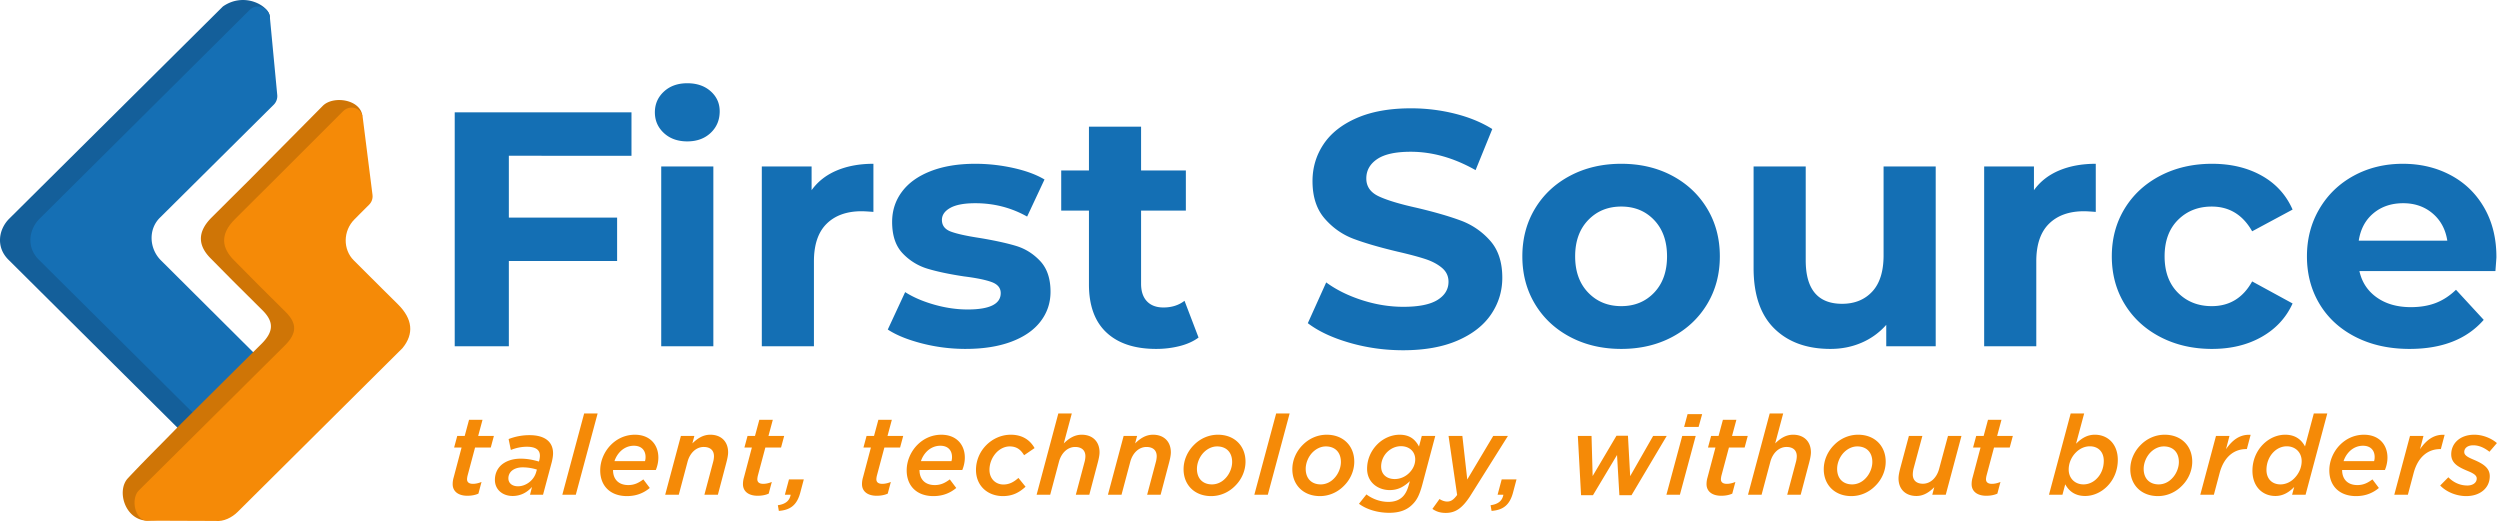 <svg xmlns="http://www.w3.org/2000/svg" width="404" height="85" viewBox="0 0 404 85">
    <g fill="none" fill-rule="nonzero">
        <path fill="#FFF" d="M0 0h404v85H0z"/>
        <path fill="#145F9A" d="M39.31 16.929L20.927 35.185c-1.911 1.885-1.72 5.043.2 6.92L47.544 68.41l-9.71 9.801L1.364 41.97c-2.074-2.06-1.585-4.93.14-6.644L36.023 1.044c3.556-2.468 7.587 0 7.587 1.708l-3.726 12.576a1.963 1.963 0 0 1-.573 1.6z"/>
        <path fill="#156FB4" d="M44.228 16.929l-18.39 18.256c-1.91 1.885-1.719 5.043.201 6.92L52.456 68.41l-9.71 9.801L6.276 41.97c-2.073-2.06-1.585-4.93.14-6.644l33.93-33.722c1.14-1.128 3.09-.447 3.263 1.15l1.192 12.57a1.963 1.963 0 0 1-.573 1.606z"/>
        <path fill="#CF7506" d="M37.175 32.179c-.06.06-2.038 2.036-2.966 2.957-2.499 2.483-2.101 4.691-.14 6.644.311.308 3.021 3.066 3.953 3.992l4.381 4.353c1.9 1.887 1.828 3.476-.152 5.449l-3.14 3.113-9.834 9.77c-2.098 2.14-3.284 3.348-3.557 3.622-.41.412-3.157 3.175-5.052 5.205-1.896 2.03-.447 6.857 3.226 6.857l7.192-.497c1.285.136 2.655-.293 3.566-1.205l26.625-26.453c1.91-2.315 1.66-4.728-.718-7.091l-2.506-2.485-4.64-4.627c-1.75-1.738-1.76-4.755.14-6.643l.976-.98 1.36-1.357a1.89 1.89 0 0 0 .556-1.578l2.111-12.567c-.395-2.621-4.712-3.227-6.38-1.568L40.112 29.262c-.008.007-.617.614-.625.62l-2.312 2.297z"/>
        <path fill="#F58A07" d="M40.93 32.463c-.06.06-2.04 2.036-2.967 2.958-2.499 2.483-2.101 4.691-.14 6.643.311.309 3.021 3.067 3.953 3.992l4.381 4.354c1.9 1.886 1.828 3.476-.151 5.448l-3.14 3.113-9.835 9.771-5.365 5.324c-.231.225-2.92 2.893-5.231 5.19-1.32 1.31-.668 4.689 1.191 4.885l11.214.043c1.285.136 2.655-.552 3.567-1.464L65.03 56.27c1.91-2.315 1.66-4.727-.718-7.09l-2.509-2.485-4.64-4.627c-1.75-1.739-1.76-4.756.14-6.643l.976-.98 1.36-1.357c.422-.412.629-.995.56-1.578l-1.581-12.528c-.198-1.567-2.048-2.131-3.172-1.014L43.866 29.547l-.625.62-2.312 2.296z"/>
        <g>
            <path fill="#146FB4" d="M82.23 25.172v9.99h17.496v7.02H82.23v13.77h-8.748v-37.8h28.566v7.02H82.23zm24.624 1.728h8.424v29.052h-8.424V26.9zm4.212-4.05c-1.548 0-2.808-.45-3.78-1.35-.972-.9-1.458-2.016-1.458-3.348 0-1.332.486-2.448 1.458-3.348.972-.9 2.232-1.35 3.78-1.35 1.548 0 2.808.432 3.78 1.296.972.864 1.458 1.944 1.458 3.24 0 1.404-.486 2.565-1.458 3.483-.972.918-2.232 1.377-3.78 1.377zm20.088 7.884c1.008-1.404 2.367-2.466 4.077-3.186 1.71-.72 3.681-1.08 5.913-1.08v7.776c-.936-.072-1.566-.108-1.89-.108-2.412 0-4.302.675-5.67 2.025-1.368 1.35-2.052 3.375-2.052 6.075v13.716h-8.424V26.9h8.046v3.834zm24.894 25.65c-2.412 0-4.77-.297-7.074-.891-2.304-.594-4.14-1.341-5.508-2.241l2.808-6.048c1.296.828 2.862 1.503 4.698 2.025 1.836.522 3.636.783 5.4.783 3.564 0 5.346-.882 5.346-2.646 0-.828-.486-1.422-1.458-1.782-.972-.36-2.466-.666-4.482-.918-2.376-.36-4.338-.774-5.886-1.242a9.132 9.132 0 0 1-4.023-2.484c-1.134-1.188-1.701-2.88-1.701-5.076 0-1.836.531-3.465 1.593-4.887 1.062-1.422 2.61-2.529 4.644-3.321 2.034-.792 4.437-1.188 7.209-1.188 2.052 0 4.095.225 6.129.675 2.034.45 3.717 1.071 5.049 1.863L165.984 35c-2.556-1.44-5.346-2.16-8.37-2.16-1.8 0-3.15.252-4.05.756-.9.504-1.35 1.152-1.35 1.944 0 .9.486 1.53 1.458 1.89.972.36 2.52.702 4.644 1.026 2.376.396 4.32.819 5.832 1.269 1.512.45 2.826 1.269 3.942 2.457s1.674 2.844 1.674 4.968c0 1.8-.54 3.402-1.62 4.806s-2.655 2.493-4.725 3.267-4.527 1.161-7.371 1.161zm37.638-1.836c-.828.612-1.845 1.071-3.051 1.377a15.425 15.425 0 0 1-3.807.459c-3.456 0-6.129-.882-8.019-2.646-1.89-1.764-2.835-4.356-2.835-7.776V34.028h-4.482v-6.48h4.482v-7.074h8.424v7.074h7.236v6.48h-7.236v11.826c0 1.224.315 2.169.945 2.835.63.666 1.521.999 2.673.999 1.332 0 2.466-.36 3.402-1.08l2.268 5.94zm33.048 2.052c-2.988 0-5.877-.405-8.667-1.215s-5.031-1.863-6.723-3.159l2.97-6.588c1.62 1.188 3.546 2.142 5.778 2.862 2.232.72 4.464 1.08 6.696 1.08 2.484 0 4.32-.369 5.508-1.107 1.188-.738 1.782-1.719 1.782-2.943 0-.9-.351-1.647-1.053-2.241-.702-.594-1.602-1.071-2.7-1.431-1.098-.36-2.583-.756-4.455-1.188-2.88-.684-5.238-1.368-7.074-2.052-1.836-.684-3.411-1.782-4.725-3.294-1.314-1.512-1.971-3.528-1.971-6.048 0-2.196.594-4.185 1.782-5.967 1.188-1.782 2.979-3.195 5.373-4.239s5.319-1.566 8.775-1.566c2.412 0 4.77.288 7.074.864 2.304.576 4.32 1.404 6.048 2.484l-2.7 6.642c-3.492-1.98-6.984-2.97-10.476-2.97-2.448 0-4.257.396-5.427 1.188-1.17.792-1.755 1.836-1.755 3.132s.675 2.259 2.025 2.889c1.35.63 3.411 1.251 6.183 1.863 2.88.684 5.238 1.368 7.074 2.052a11.714 11.714 0 0 1 4.725 3.24c1.314 1.476 1.971 3.474 1.971 5.994 0 2.16-.603 4.131-1.809 5.913s-3.015 3.195-5.427 4.239c-2.412 1.044-5.346 1.566-8.802 1.566zm35.262-.216c-3.06 0-5.805-.639-8.235-1.917-2.43-1.278-4.329-3.051-5.697-5.319-1.368-2.268-2.052-4.842-2.052-7.722 0-2.88.684-5.454 2.052-7.722 1.368-2.268 3.267-4.041 5.697-5.319 2.43-1.278 5.175-1.917 8.235-1.917 3.06 0 5.796.639 8.208 1.917s4.302 3.051 5.67 5.319c1.368 2.268 2.052 4.842 2.052 7.722 0 2.88-.684 5.454-2.052 7.722-1.368 2.268-3.258 4.041-5.67 5.319-2.412 1.278-5.148 1.917-8.208 1.917zm0-6.912c2.16 0 3.933-.729 5.319-2.187 1.386-1.458 2.079-3.411 2.079-5.859s-.693-4.401-2.079-5.859c-1.386-1.458-3.159-2.187-5.319-2.187s-3.942.729-5.346 2.187c-1.404 1.458-2.106 3.411-2.106 5.859s.702 4.401 2.106 5.859c1.404 1.458 3.186 2.187 5.346 2.187zM312.81 26.9v29.052h-7.992v-3.456a11.172 11.172 0 0 1-3.996 2.889c-1.548.666-3.222.999-5.022.999-3.816 0-6.84-1.098-9.072-3.294-2.232-2.196-3.348-5.454-3.348-9.774V26.9h8.424v15.174c0 4.68 1.962 7.02 5.886 7.02 2.016 0 3.636-.657 4.86-1.971 1.224-1.314 1.836-3.267 1.836-5.859V26.9h8.424zm15.876 3.834c1.008-1.404 2.367-2.466 4.077-3.186 1.71-.72 3.681-1.08 5.913-1.08v7.776c-.936-.072-1.566-.108-1.89-.108-2.412 0-4.302.675-5.67 2.025-1.368 1.35-2.052 3.375-2.052 6.075v13.716h-8.424V26.9h8.046v3.834zm28.782 25.65c-3.096 0-5.877-.639-8.343-1.917s-4.392-3.051-5.778-5.319c-1.386-2.268-2.079-4.842-2.079-7.722 0-2.88.693-5.454 2.079-7.722 1.386-2.268 3.312-4.041 5.778-5.319 2.466-1.278 5.247-1.917 8.343-1.917 3.06 0 5.733.639 8.019 1.917 2.286 1.278 3.951 3.105 4.995 5.481l-6.534 3.51c-1.512-2.664-3.69-3.996-6.534-3.996-2.196 0-4.014.72-5.454 2.16-1.44 1.44-2.16 3.402-2.16 5.886s.72 4.446 2.16 5.886c1.44 1.44 3.258 2.16 5.454 2.16 2.88 0 5.058-1.332 6.534-3.996l6.534 3.564c-1.044 2.304-2.709 4.104-4.995 5.4-2.286 1.296-4.959 1.944-8.019 1.944zm45.954-14.85c0 .108-.054.864-.162 2.268h-21.978c.396 1.8 1.332 3.222 2.808 4.266 1.476 1.044 3.312 1.566 5.508 1.566 1.512 0 2.853-.225 4.023-.675 1.17-.45 2.259-1.161 3.267-2.133l4.482 4.86c-2.736 3.132-6.732 4.698-11.988 4.698-3.276 0-6.174-.639-8.694-1.917-2.52-1.278-4.464-3.051-5.832-5.319-1.368-2.268-2.052-4.842-2.052-7.722 0-2.844.675-5.409 2.025-7.695 1.35-2.286 3.204-4.068 5.562-5.346 2.358-1.278 4.995-1.917 7.911-1.917 2.844 0 5.418.612 7.722 1.836 2.304 1.224 4.113 2.979 5.427 5.265 1.314 2.286 1.971 4.941 1.971 7.965zm-15.066-8.694c-1.908 0-3.51.54-4.806 1.62-1.296 1.08-2.088 2.556-2.376 4.428h14.31c-.288-1.836-1.08-3.303-2.376-4.401-1.296-1.098-2.88-1.647-4.752-1.647z"/>
            <path fill="#F58A07" d="M75.528 80.114c-1.53 0-2.376-.756-2.376-1.872 0-.36.054-.738.162-1.098l1.278-4.824h-1.206l.504-1.872h1.206l.702-2.61h2.178l-.702 2.61h2.538l-.504 1.872H76.77l-1.224 4.59c-.036.18-.072.396-.072.54 0 .486.342.738.954.738.432 0 .918-.108 1.386-.306l-.504 1.89c-.522.234-1.116.342-1.782.342zm7.312.036c-1.62 0-2.862-1.026-2.862-2.592 0-.954.342-1.71.9-2.286.756-.738 1.908-1.152 3.258-1.152 1.116 0 2.106.216 2.952.468l.054-.162c.054-.234.108-.504.108-.792 0-.882-.612-1.44-2.106-1.44-.954 0-1.836.216-2.592.522l-.36-1.764a9.22 9.22 0 0 1 3.384-.63c2.484 0 3.798 1.08 3.798 2.934 0 .468-.09.918-.198 1.386l-1.422 5.31h-2.106l.324-1.26c-.81.9-1.854 1.458-3.132 1.458zm.864-1.566c1.314 0 2.574-.99 2.934-2.268l.126-.432a7.735 7.735 0 0 0-2.304-.36c-.792 0-1.422.234-1.836.63a1.59 1.59 0 0 0-.468 1.152c0 .756.594 1.278 1.548 1.278zm7.168 1.368l3.528-13.14h2.178l-3.528 13.14h-2.178zm15.106-3.996h-6.912c0 1.44.846 2.43 2.466 2.43.918 0 1.62-.306 2.43-.918l1.044 1.386c-.882.738-2.052 1.314-3.69 1.314-2.646 0-4.32-1.602-4.32-4.158 0-1.512.648-3.042 1.746-4.14.972-.972 2.304-1.62 3.852-1.62 2.448 0 3.798 1.62 3.798 3.69 0 .666-.144 1.368-.414 2.016zm-5.742-2.988a3.975 3.975 0 0 0-.936 1.548h4.932a2.2 2.2 0 0 0 .09-.666c0-.99-.576-1.818-1.89-1.818-.864 0-1.62.36-2.196.936zm7.258 6.984l2.538-9.504h2.178l-.324 1.206c.756-.738 1.674-1.404 2.898-1.404 1.746 0 2.88 1.098 2.88 2.844 0 .504-.144 1.116-.288 1.674l-1.368 5.184h-2.178l1.404-5.274c.09-.306.144-.684.144-.954 0-.954-.612-1.494-1.656-1.494-1.224 0-2.232.972-2.61 2.376l-1.422 5.346h-2.196zm14.944.162c-1.53 0-2.376-.756-2.376-1.872 0-.36.054-.738.162-1.098l1.278-4.824h-1.206l.504-1.872h1.206l.702-2.61h2.178l-.702 2.61h2.538l-.504 1.872h-2.538l-1.224 4.59c-.036.18-.072.396-.072.54 0 .486.342.738.954.738.432 0 .918-.108 1.386-.306l-.504 1.89c-.522.234-1.116.342-1.782.342zm3.424 2.448l-.162-.918c1.296-.18 1.908-.774 2.07-1.692h-.936l.666-2.484h2.394l-.558 2.106c-.54 2.052-1.62 2.844-3.474 2.988zm15.812-2.448c-1.53 0-2.376-.756-2.376-1.872 0-.36.054-.738.162-1.098l1.278-4.824h-1.206l.504-1.872h1.206l.702-2.61h2.178l-.702 2.61h2.538l-.504 1.872h-2.538l-1.224 4.59c-.036.18-.072.396-.072.54 0 .486.342.738.954.738.432 0 .918-.108 1.386-.306l-.504 1.89c-.522.234-1.116.342-1.782.342zm13.828-4.158h-6.912c0 1.44.846 2.43 2.466 2.43.918 0 1.62-.306 2.43-.918l1.044 1.386c-.882.738-2.052 1.314-3.69 1.314-2.646 0-4.32-1.602-4.32-4.158 0-1.512.648-3.042 1.746-4.14.972-.972 2.304-1.62 3.852-1.62 2.448 0 3.798 1.62 3.798 3.69 0 .666-.144 1.368-.414 2.016zm-5.742-2.988a3.975 3.975 0 0 0-.936 1.548h4.932a2.2 2.2 0 0 0 .09-.666c0-.99-.576-1.818-1.89-1.818-.864 0-1.62.36-2.196.936zm12.316 7.2c-2.448 0-4.356-1.638-4.356-4.23 0-1.566.648-2.988 1.674-4.014 1.026-1.026 2.43-1.674 3.942-1.674 2.034 0 3.204 1.008 3.852 2.16l-1.692 1.152c-.504-.81-1.116-1.422-2.34-1.422-.756 0-1.512.36-2.088.936a4.122 4.122 0 0 0-1.17 2.844c0 1.476 1.026 2.376 2.25 2.376.954 0 1.674-.396 2.43-1.062l1.152 1.422c-.99.9-2.052 1.512-3.654 1.512zm5.44-.216l3.51-13.14h2.178l-1.296 4.842c.756-.738 1.674-1.404 2.898-1.404 1.746 0 2.88 1.098 2.88 2.844 0 .504-.144 1.116-.288 1.674l-1.368 5.184h-2.178l1.404-5.274c.09-.306.144-.684.144-.954 0-.954-.612-1.494-1.656-1.494-1.224 0-2.232.972-2.61 2.376l-1.422 5.346h-2.196zm11.524 0l2.538-9.504h2.178l-.324 1.206c.756-.738 1.674-1.404 2.898-1.404 1.746 0 2.88 1.098 2.88 2.844 0 .504-.144 1.116-.288 1.674l-1.368 5.184h-2.178l1.404-5.274c.09-.306.144-.684.144-.954 0-.954-.612-1.494-1.656-1.494-1.224 0-2.232.972-2.61 2.376l-1.422 5.346h-2.196zm17.77-9.702c2.718 0 4.464 1.836 4.464 4.356 0 1.458-.63 2.88-1.674 3.906-.99 1.008-2.358 1.656-3.87 1.656-2.718 0-4.464-1.836-4.464-4.338 0-1.476.63-2.88 1.674-3.924.99-1.008 2.358-1.656 3.87-1.656zm-.954 8.028c.81 0 1.566-.36 2.106-.918.738-.72 1.152-1.782 1.152-2.7 0-1.62-.99-2.52-2.43-2.52-.81 0-1.548.378-2.106.918-.738.72-1.152 1.782-1.152 2.7 0 1.62.99 2.52 2.43 2.52zm6.844 1.674l3.528-13.14h2.178l-3.528 13.14H202.7zm11.686-9.702c2.718 0 4.464 1.836 4.464 4.356 0 1.458-.63 2.88-1.674 3.906-.99 1.008-2.358 1.656-3.87 1.656-2.718 0-4.464-1.836-4.464-4.338 0-1.476.63-2.88 1.674-3.924.99-1.008 2.358-1.656 3.87-1.656zm-.954 8.028c.81 0 1.566-.36 2.106-.918.738-.72 1.152-1.782 1.152-2.7 0-1.62-.99-2.52-2.43-2.52-.81 0-1.548.378-2.106.918-.738.72-1.152 1.782-1.152 2.7 0 1.62.99 2.52 2.43 2.52zm11.056 4.59c-1.854 0-3.654-.54-4.878-1.458l1.206-1.512c1.008.756 2.268 1.206 3.546 1.206 1.026 0 1.782-.306 2.322-.846.468-.468.756-1.098.99-1.926l.162-.576c-.99.918-1.926 1.44-3.258 1.44-1.872 0-3.654-1.224-3.654-3.438 0-1.584.666-2.97 1.656-3.96.972-.972 2.286-1.548 3.6-1.548 1.8 0 2.61.936 3.132 1.908l.45-1.71h2.178l-2.088 7.848c-.468 1.728-.882 2.52-1.62 3.24-.882.882-2.052 1.332-3.744 1.332zm.9-5.454c.882 0 1.728-.378 2.34-.99.612-.612.972-1.368.972-2.196 0-1.206-.9-2.124-2.304-2.124-.846 0-1.62.36-2.214.936a3.31 3.31 0 0 0-.99 2.34c0 1.35.972 2.034 2.196 2.034zm10.084 2.574l-1.386-9.54h2.232l.792 7.038 4.194-7.038h2.376l-6.138 9.774c-1.278 1.944-2.376 2.664-3.906 2.664-.918 0-1.566-.234-2.16-.648l1.152-1.602c.324.234.828.414 1.224.414.576 0 1.008-.234 1.62-1.062zm5.566 2.574l-.162-.918c1.296-.18 1.908-.774 2.07-1.692h-.936l.666-2.484h2.394l-.558 2.106c-.54 2.052-1.62 2.844-3.474 2.988zm14.462-2.538l-.522-9.576h2.214l.18 6.48 3.852-6.516h1.854l.36 6.534 3.708-6.498h2.196l-5.688 9.576h-1.962l-.378-6.498-3.888 6.498H255.5zm13.792-.072l2.556-9.504h2.178l-2.556 9.504h-2.178zm2.862-10.962l.558-2.07h2.358l-.576 2.07h-2.34zm5.998 11.124c-1.53 0-2.376-.756-2.376-1.872 0-.36.054-.738.162-1.098l1.278-4.824h-1.206l.504-1.872h1.206l.702-2.61h2.178l-.702 2.61h2.538l-.504 1.872h-2.538l-1.224 4.59c-.036.18-.072.396-.072.54 0 .486.342.738.954.738.432 0 .918-.108 1.386-.306l-.504 1.89c-.522.234-1.116.342-1.782.342zm4.324-.162l3.51-13.14h2.178l-1.296 4.842c.756-.738 1.674-1.404 2.898-1.404 1.746 0 2.88 1.098 2.88 2.844 0 .504-.144 1.116-.288 1.674l-1.368 5.184h-2.178l1.404-5.274c.09-.306.144-.684.144-.954 0-.954-.612-1.494-1.656-1.494-1.224 0-2.232.972-2.61 2.376l-1.422 5.346h-2.196zm17.788-9.702c2.718 0 4.464 1.836 4.464 4.356 0 1.458-.63 2.88-1.674 3.906-.99 1.008-2.358 1.656-3.87 1.656-2.718 0-4.464-1.836-4.464-4.338 0-1.476.63-2.88 1.674-3.924.99-1.008 2.358-1.656 3.87-1.656zm-.954 8.028c.81 0 1.566-.36 2.106-.918.738-.72 1.152-1.782 1.152-2.7 0-1.62-.99-2.52-2.43-2.52-.81 0-1.548.378-2.106.918-.738.72-1.152 1.782-1.152 2.7 0 1.62.99 2.52 2.43 2.52zm10.39 1.872c-1.764 0-2.898-1.098-2.898-2.844 0-.504.144-1.116.288-1.674l1.386-5.184h2.178l-1.422 5.274a4.483 4.483 0 0 0-.126.954c0 .954.612 1.494 1.638 1.494 1.224 0 2.232-.972 2.61-2.376l1.44-5.346h2.178l-2.538 9.504h-2.178l.324-1.224c-.756.756-1.674 1.422-2.88 1.422zm11.29-.036c-1.53 0-2.376-.756-2.376-1.872 0-.36.054-.738.162-1.098l1.278-4.824h-1.206l.504-1.872h1.206l.702-2.61h2.178l-.702 2.61h2.538l-.504 1.872h-2.538l-1.224 4.59c-.036.18-.072.396-.072.54 0 .486.342.738.954.738.432 0 .918-.108 1.386-.306l-.504 1.89c-.522.234-1.116.342-1.782.342zm15.974.036c-1.674 0-2.646-.828-3.222-1.89l-.45 1.692h-2.178l3.51-13.14h2.178l-1.314 4.896c.864-.864 1.8-1.458 3.042-1.458 2.124 0 3.708 1.548 3.708 4.068 0 1.746-.684 3.24-1.728 4.284-.972.972-2.25 1.548-3.546 1.548zm-.27-1.872c.792 0 1.566-.342 2.124-.918.72-.702 1.152-1.728 1.152-2.898 0-1.44-.9-2.34-2.25-2.34-.828 0-1.62.36-2.25.99-.72.72-1.17 1.71-1.17 2.772 0 1.386.99 2.394 2.394 2.394zm13.108-8.028c2.718 0 4.464 1.836 4.464 4.356 0 1.458-.63 2.88-1.674 3.906-.99 1.008-2.358 1.656-3.87 1.656-2.718 0-4.464-1.836-4.464-4.338 0-1.476.63-2.88 1.674-3.924.99-1.008 2.358-1.656 3.87-1.656zm-.954 8.028c.81 0 1.566-.36 2.106-.918.738-.72 1.152-1.782 1.152-2.7 0-1.62-.99-2.52-2.43-2.52-.81 0-1.548.378-2.106.918-.738.72-1.152 1.782-1.152 2.7 0 1.62.99 2.52 2.43 2.52zm6.718 1.674l2.538-9.504h2.178l-.558 2.142c1.044-1.512 2.286-2.43 3.978-2.322l-.612 2.304h-.126c-1.908 0-3.564 1.224-4.266 3.852l-.936 3.528h-2.196zm14.836 0l.342-1.26c-.846.864-1.8 1.458-3.042 1.458-2.106 0-3.708-1.548-3.708-4.068 0-1.746.684-3.24 1.728-4.284.972-.972 2.25-1.548 3.564-1.548 1.674 0 2.628.828 3.204 1.89l1.422-5.328h2.178l-3.51 13.14h-2.178zm-1.872-1.674c.81 0 1.62-.36 2.232-.99.72-.72 1.188-1.71 1.188-2.772 0-1.386-.99-2.394-2.412-2.394-.792 0-1.548.342-2.124.918-.702.702-1.152 1.728-1.152 2.898 0 1.44.9 2.34 2.268 2.34zm16.87-2.322h-6.912c0 1.44.846 2.43 2.466 2.43.918 0 1.62-.306 2.43-.918l1.044 1.386c-.882.738-2.052 1.314-3.69 1.314-2.646 0-4.32-1.602-4.32-4.158 0-1.512.648-3.042 1.746-4.14.972-.972 2.304-1.62 3.852-1.62 2.448 0 3.798 1.62 3.798 3.69 0 .666-.144 1.368-.414 2.016zm-5.742-2.988a3.975 3.975 0 0 0-.936 1.548h4.932a2.2 2.2 0 0 0 .09-.666c0-.99-.576-1.818-1.89-1.818-.864 0-1.62.36-2.196.936zm7.258 6.984l2.538-9.504h2.178l-.558 2.142c1.044-1.512 2.286-2.43 3.978-2.322l-.612 2.304h-.126c-1.908 0-3.564 1.224-4.266 3.852l-.936 3.528h-2.196zm11.632.216c-1.44 0-3.096-.558-4.212-1.71l1.314-1.332c1.008 1.008 2.106 1.332 3.078 1.332.846 0 1.512-.432 1.512-1.134 0-.468-.432-.792-1.386-1.188-1.584-.648-2.736-1.26-2.736-2.718 0-1.782 1.44-3.168 3.726-3.168 1.494 0 2.88.666 3.654 1.35l-1.206 1.404c-.864-.684-1.728-1.044-2.61-1.044-.936 0-1.458.468-1.458 1.08 0 .486.432.792 1.512 1.242 1.44.612 2.61 1.278 2.61 2.664 0 1.962-1.62 3.222-3.798 3.222z"/>
        </g>
    </g>
</svg>
